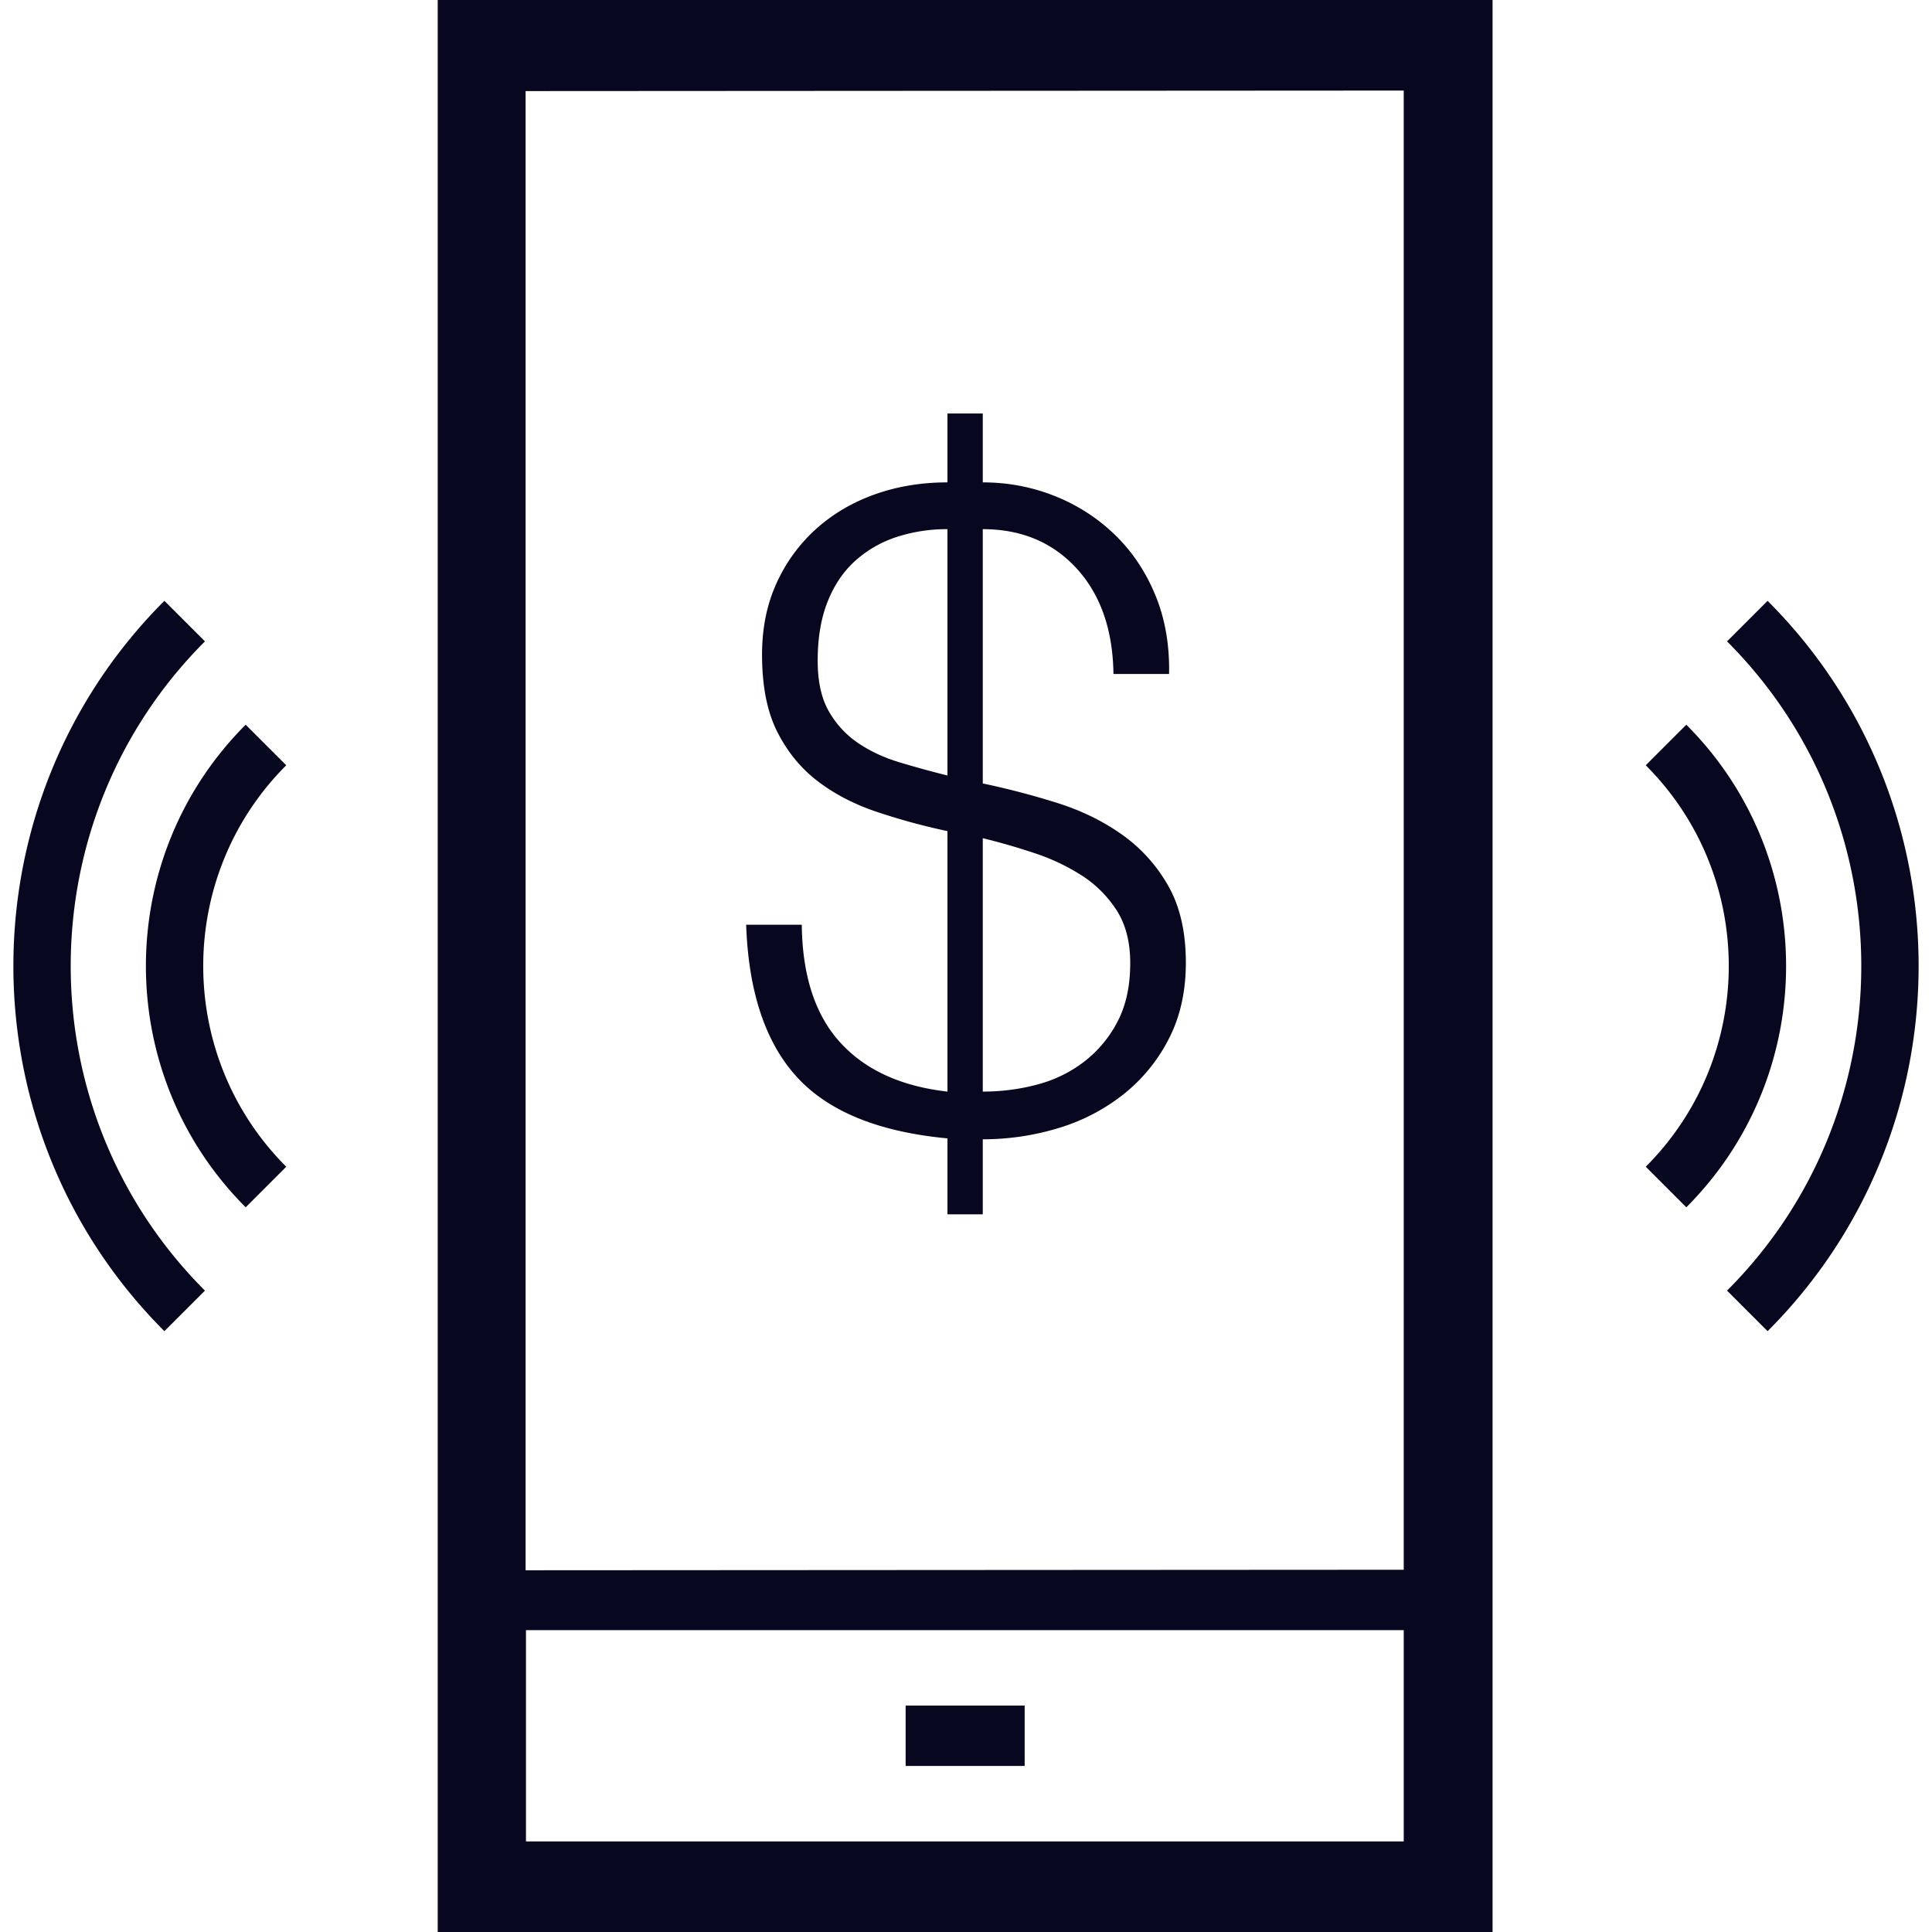 <svg xmlns:xlink="http://www.w3.org/1999/xlink" preserveAspectRatio="xMidYMid meet" data-bbox="37 36 126.227 128" xmlns="http://www.w3.org/2000/svg" viewBox="37 36 126.227 128" height="200" width="200" data-type="shape" role="presentation" aria-hidden="true">
<g stroke="#FFFFFF" fill="#07081F" stroke-width="0px" stroke-opacity="0">
<path d="M65.113 164H135V36H65.113v128zm5.823-23.966l58.178-.034V42l-58.178.034v98zm.024 17.965V144h58.154v13.999H70.96zm24.737-71.497c-1.034-.312-1.95-.74-2.75-1.287a6.253 6.253 0 0 1-1.93-2.106c-.488-.857-.73-1.969-.73-3.334 0-1.521.223-2.837.672-3.949.447-1.111 1.072-2.018 1.871-2.72a7.679 7.679 0 0 1 2.75-1.55 10.77 10.77 0 0 1 3.305-.497v16.32a67.218 67.218 0 0 1-3.188-.877zm5.528 5.031v16.788c1.24 0 2.442-.155 3.605-.466a8.754 8.754 0 0 0 3.111-1.516 7.969 7.969 0 0 0 2.21-2.652c.561-1.068.843-2.361.843-3.877 0-1.398-.3-2.565-.9-3.497a7.652 7.652 0 0 0-2.298-2.302 13.844 13.844 0 0 0-3.14-1.488 42.225 42.225 0 0 0-3.43-.99zm-9.447 13.53c1.657 1.823 4.026 2.909 7.107 3.258V91.064a42.378 42.378 0 0 1-4.709-1.286c-1.502-.506-2.808-1.19-3.919-2.047-1.112-.858-1.999-1.95-2.662-3.276-.664-1.326-.994-3.022-.994-5.09 0-1.755.322-3.334.965-4.738a10.813 10.813 0 0 1 2.632-3.598c1.112-.994 2.408-1.755 3.89-2.281 1.482-.526 3.08-.789 4.797-.789v-4.563h2.34v4.563c1.67 0 3.26.302 4.774.906a12.149 12.149 0 0 1 3.988 2.574c1.145 1.111 2.038 2.448 2.678 4.007.64 1.56.941 3.296.903 5.206h-3.685c-.04-2.924-.853-5.254-2.44-6.99-1.59-1.735-3.662-2.603-6.218-2.603v16.847c1.67.351 3.31.781 4.921 1.287 1.611.507 3.048 1.209 4.31 2.106a10.458 10.458 0 0 1 3.058 3.392c.777 1.366 1.165 3.062 1.165 5.09 0 1.911-.379 3.597-1.136 5.06a11.183 11.183 0 0 1-3.028 3.685 12.929 12.929 0 0 1-4.31 2.223 17.115 17.115 0 0 1-4.98.731v4.972h-2.34v-5.031c-4.563-.429-7.888-1.784-9.974-4.065-2.087-2.281-3.208-5.645-3.363-10.091h3.685c.038 3.376.886 5.975 2.545 7.798zM96.114 153v-4H104v4h-7.886zM52.39 84.015l2.688 2.687c-7.333 7.333-7.333 19.263 0 26.596l-2.688 2.687c-8.813-8.814-8.813-23.156 0-31.97zm-2.698-5.522c-11.858 11.86-11.858 31.155 0 43.014l-2.687 2.686c-13.34-13.34-13.34-35.046 0-48.387l2.687 2.687zm98.145 5.522c8.813 8.814 8.813 23.156 0 31.97l-2.687-2.687c7.332-7.333 7.332-19.263 0-26.596l2.687-2.687zm5.385-8.208c13.34 13.34 13.34 35.046 0 48.387l-2.687-2.687c11.858-11.86 11.858-31.155 0-43.013l2.687-2.687z" fill-rule="evenodd" stroke="#FFFFFF" fill="#07081F" stroke-width="0px" stroke-opacity="0"></path>
</g>
</svg>